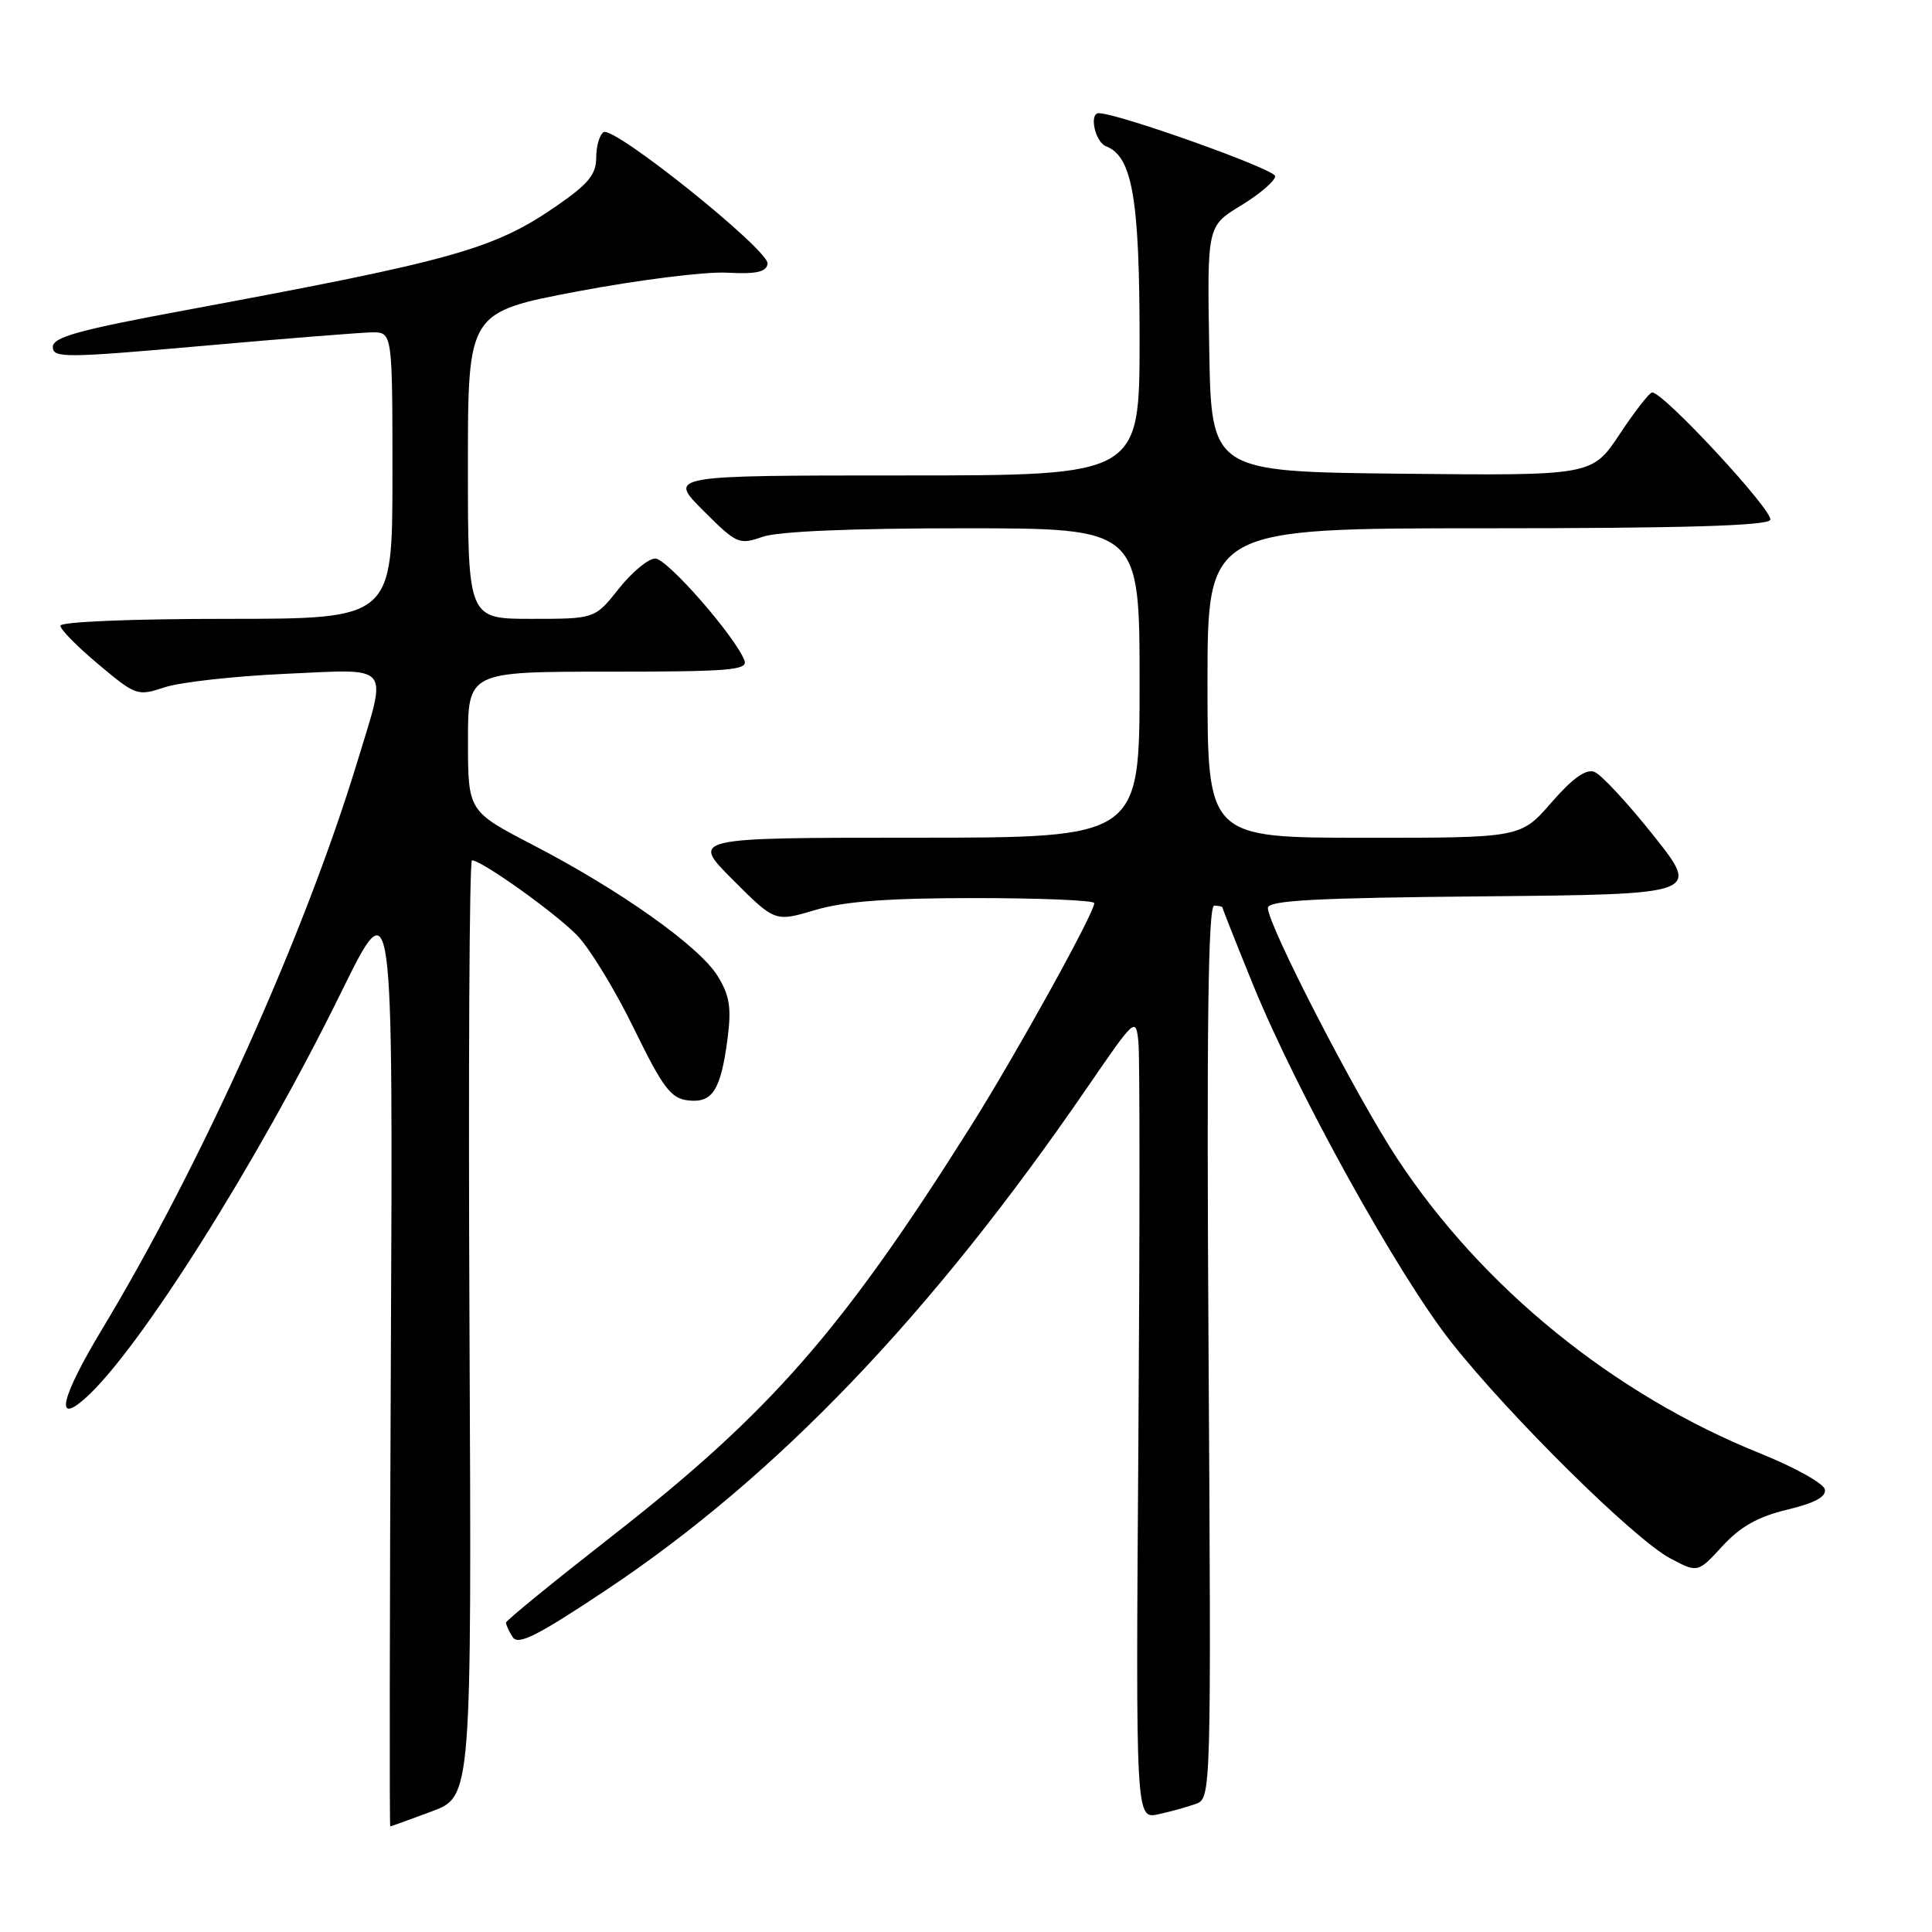<?xml version="1.0" encoding="UTF-8" standalone="no"?>
<!DOCTYPE svg PUBLIC "-//W3C//DTD SVG 1.1//EN" "http://www.w3.org/Graphics/SVG/1.1/DTD/svg11.dtd" >
<svg xmlns="http://www.w3.org/2000/svg" xmlns:xlink="http://www.w3.org/1999/xlink" version="1.1" viewBox="0 0 256 256">
 <g >
 <path fill="currentColor"
d=" M 57.21 240.02 C 62.50 238.04 62.50 238.04 62.21 176.02 C 62.05 141.91 62.19 114.00 62.54 114.00 C 63.83 114.00 73.62 120.99 76.50 123.97 C 78.15 125.68 81.53 131.22 84.00 136.29 C 87.85 144.17 88.89 145.54 91.18 145.81 C 94.43 146.18 95.52 144.45 96.42 137.50 C 96.93 133.49 96.67 131.87 95.08 129.31 C 92.65 125.39 82.21 117.98 70.69 112.00 C 62.02 107.50 62.02 107.50 62.01 98.25 C 62.00 89.00 62.00 89.00 80.61 89.00 C 96.69 89.00 99.14 88.80 98.64 87.51 C 97.41 84.31 88.41 74.02 86.83 74.01 C 85.92 74.00 83.74 75.80 82.00 78.00 C 78.83 82.00 78.83 82.00 70.42 82.00 C 62.00 82.00 62.00 82.00 62.00 61.69 C 62.00 41.37 62.00 41.37 76.53 38.61 C 84.52 37.10 93.41 35.98 96.28 36.13 C 100.22 36.34 101.54 36.05 101.71 34.95 C 101.97 33.19 81.36 16.66 79.98 17.51 C 79.44 17.85 79.00 19.37 79.00 20.89 C 79.00 23.12 77.95 24.39 73.73 27.30 C 65.43 33.02 60.14 34.50 24.75 41.07 C 10.44 43.72 7.00 44.67 7.00 45.97 C 7.00 47.46 8.63 47.44 26.75 45.84 C 37.61 44.87 47.74 44.07 49.25 44.04 C 52.00 44.00 52.00 44.00 52.00 63.00 C 52.00 82.00 52.00 82.00 30.00 82.00 C 17.51 82.00 8.00 82.39 8.00 82.91 C 8.00 83.41 10.28 85.72 13.07 88.05 C 18.00 92.19 18.23 92.26 21.82 91.07 C 23.84 90.40 31.01 89.59 37.75 89.29 C 52.08 88.64 51.35 87.76 47.37 100.86 C 40.37 123.88 26.69 154.29 13.53 176.12 C 8.13 185.08 7.19 188.91 11.25 185.32 C 18.34 179.06 34.16 153.98 45.20 131.50 C 52.08 117.50 52.08 117.50 51.79 179.75 C 51.63 213.99 51.60 242.00 51.71 242.00 C 51.83 242.00 54.30 241.11 57.21 240.02 Z  M 158.50 239.01 C 160.47 238.28 160.50 237.53 160.14 179.14 C 159.87 136.14 160.08 120.00 160.89 120.00 C 161.50 120.00 162.00 120.13 162.00 120.29 C 162.00 120.45 163.83 125.06 166.06 130.54 C 171.89 144.82 185.26 168.93 192.30 177.85 C 200.05 187.66 216.51 203.92 221.28 206.47 C 224.96 208.43 224.96 208.43 228.23 204.87 C 230.61 202.28 232.95 200.97 236.80 200.04 C 240.45 199.17 242.01 198.33 241.80 197.35 C 241.64 196.56 237.79 194.42 233.25 192.59 C 213.83 184.78 196.39 170.61 185.13 153.50 C 179.70 145.26 168.00 122.58 168.00 120.31 C 168.00 119.31 174.21 118.97 196.65 118.77 C 225.29 118.50 225.29 118.50 219.09 110.70 C 215.68 106.41 212.16 102.62 211.27 102.28 C 210.16 101.85 208.39 103.10 205.58 106.33 C 201.50 111.02 201.50 111.02 180.75 111.01 C 160.00 111.00 160.00 111.00 160.00 90.50 C 160.00 70.00 160.00 70.00 196.94 70.00 C 222.81 70.00 234.09 69.67 234.56 68.90 C 235.18 67.90 220.46 52.00 218.92 52.00 C 218.57 52.00 216.63 54.48 214.62 57.52 C 210.96 63.03 210.96 63.03 185.73 62.77 C 160.50 62.50 160.50 62.50 160.23 46.23 C 159.95 29.95 159.95 29.95 164.44 27.23 C 166.91 25.73 168.95 23.98 168.97 23.34 C 168.99 22.44 148.15 15.00 145.59 15.00 C 144.28 15.00 145.11 18.83 146.55 19.38 C 150.03 20.72 151.00 26.28 151.00 44.97 C 151.00 63.00 151.00 63.00 119.76 63.00 C 88.53 63.00 88.53 63.00 93.16 67.63 C 97.61 72.08 97.92 72.22 101.05 71.13 C 103.11 70.41 112.82 70.00 127.65 70.00 C 151.00 70.00 151.00 70.00 151.00 90.50 C 151.00 111.00 151.00 111.00 121.26 111.00 C 91.52 111.00 91.52 111.00 97.11 116.58 C 102.69 122.17 102.69 122.17 108.03 120.58 C 111.91 119.43 117.66 119.00 129.18 119.00 C 137.88 119.00 145.00 119.30 145.00 119.67 C 145.00 120.98 134.65 139.68 128.63 149.24 C 111.61 176.26 102.08 187.16 81.15 203.50 C 73.41 209.55 67.06 214.72 67.05 215.00 C 67.04 215.28 67.43 216.14 67.93 216.92 C 68.65 218.05 71.15 216.79 80.30 210.70 C 102.91 195.64 123.36 174.28 144.06 144.11 C 150.46 134.79 150.50 134.75 150.85 138.11 C 151.04 139.98 151.03 163.90 150.84 191.28 C 150.49 241.05 150.49 241.05 153.49 240.40 C 155.15 240.04 157.40 239.41 158.50 239.01 Z "/>
</g>
</svg>